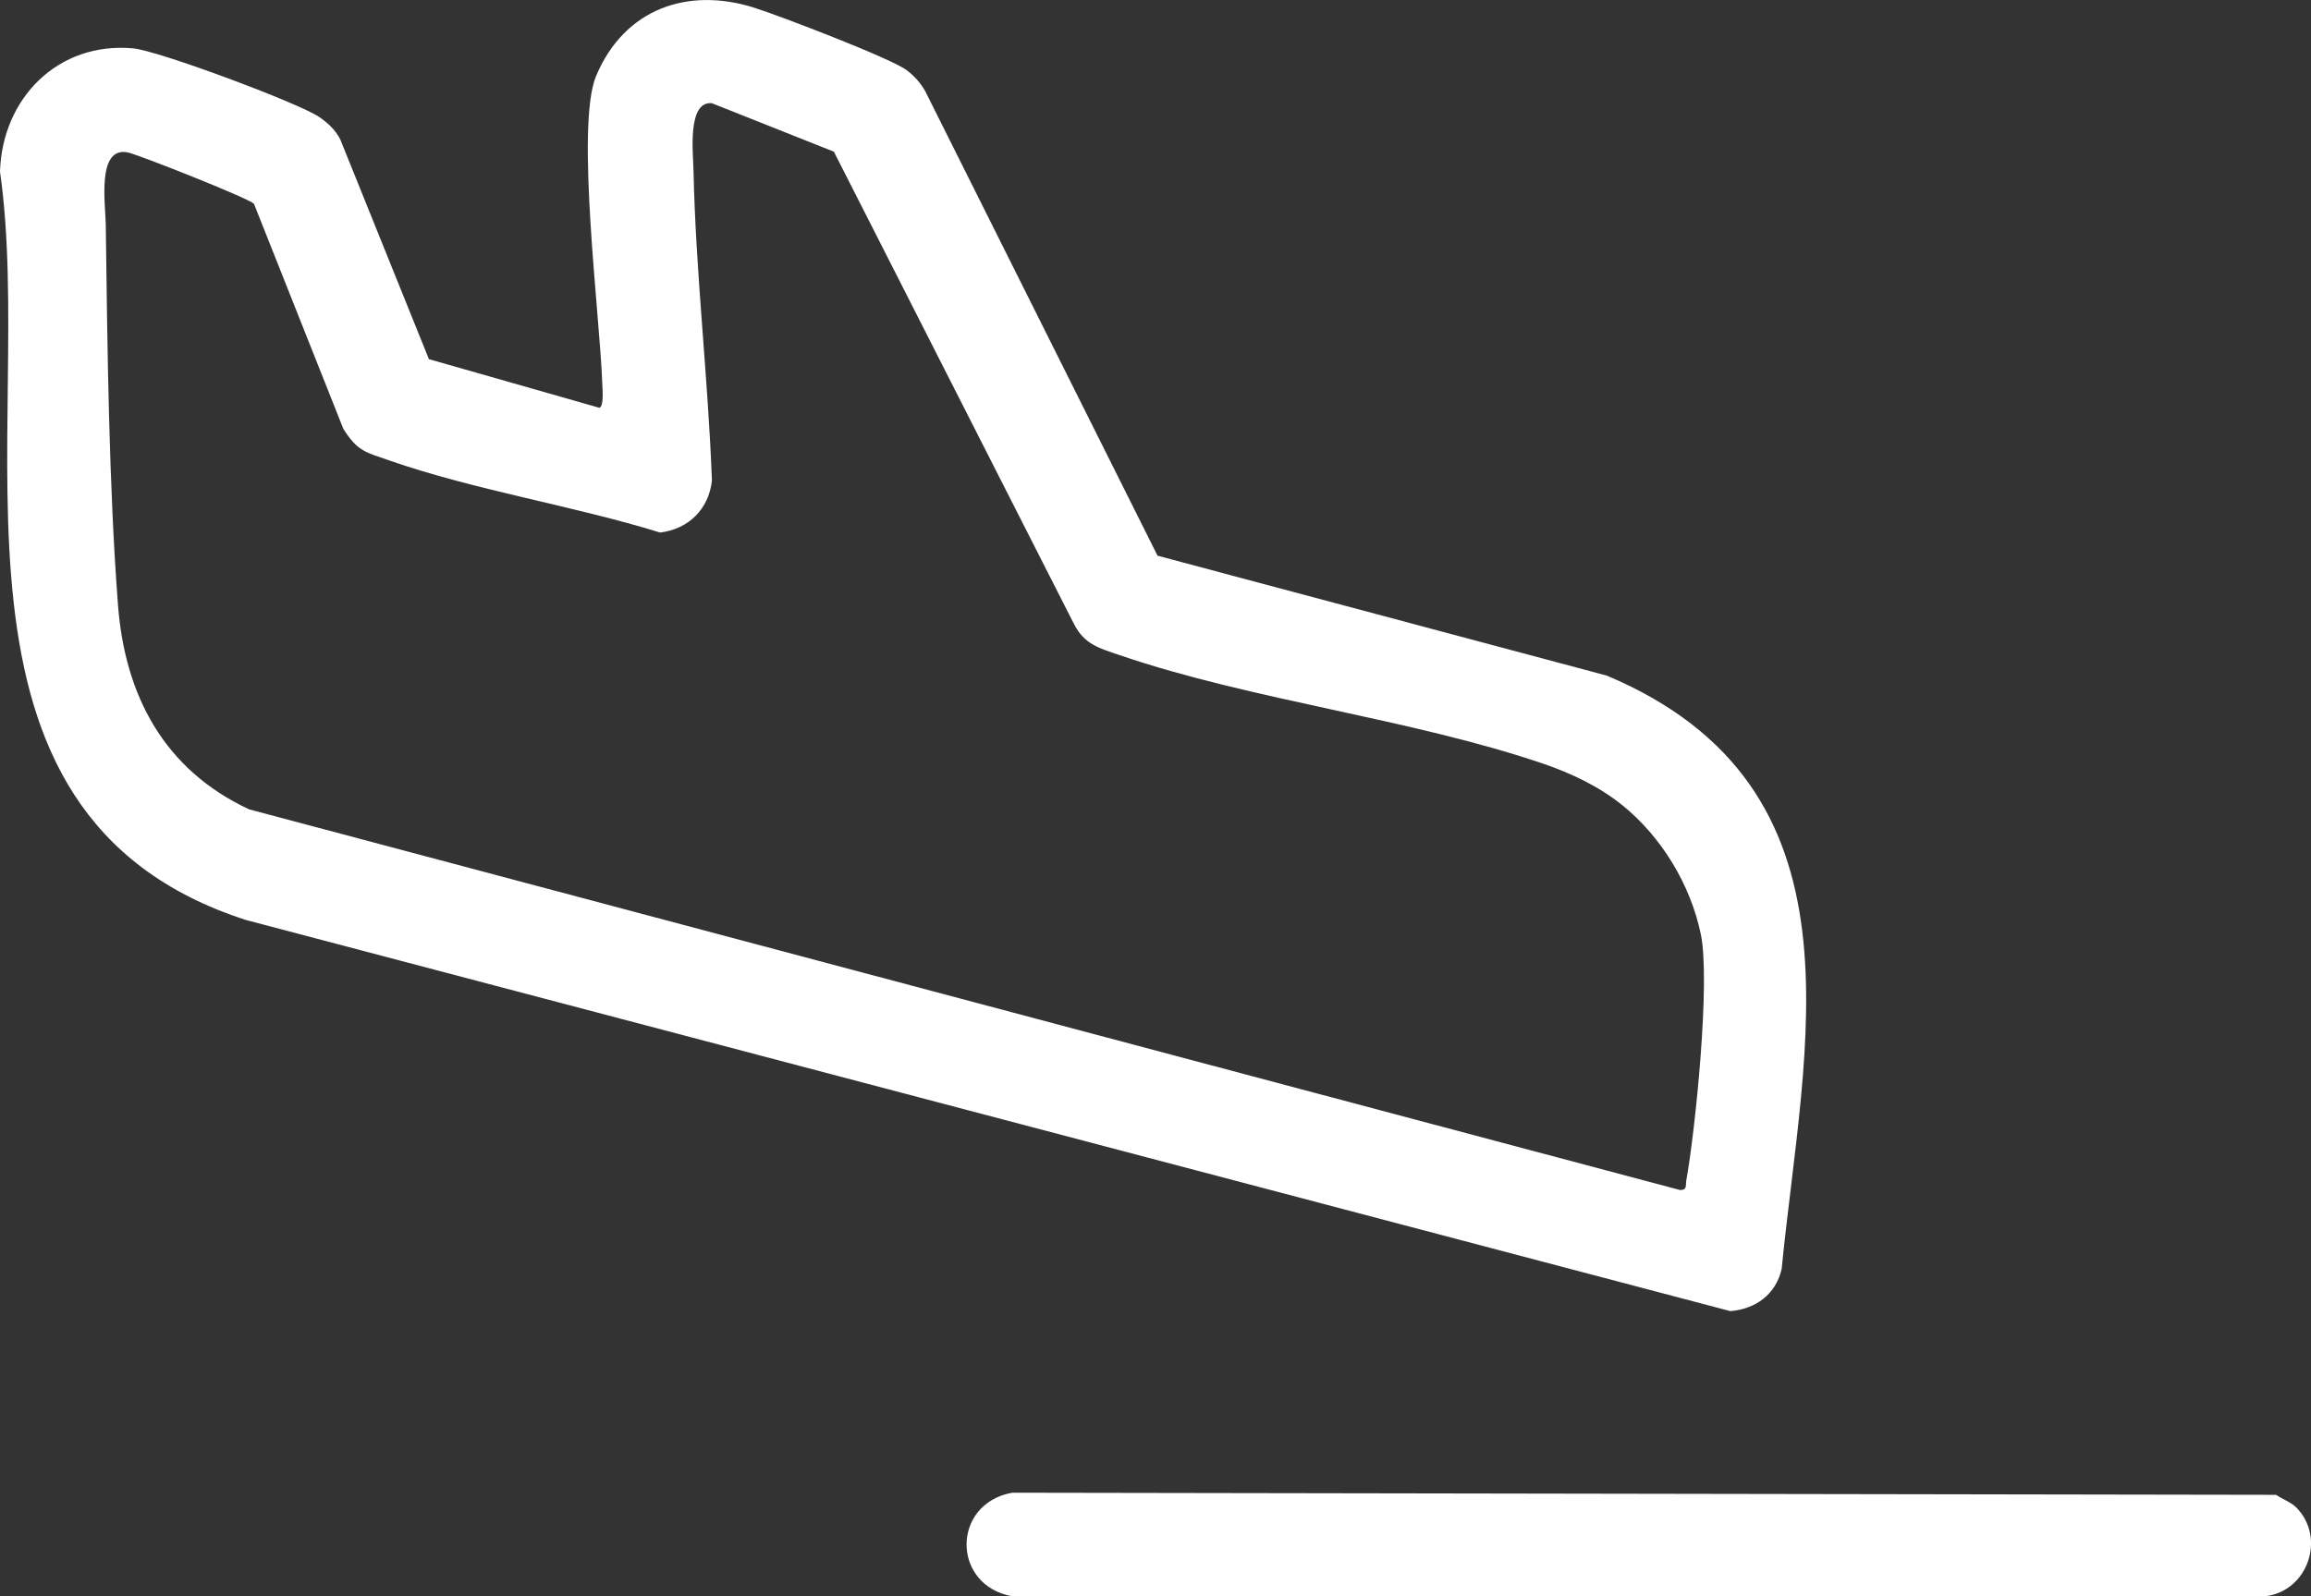 <?xml version="1.0" encoding="UTF-8"?>
<svg id="_Слой_2" data-name="Слой 2" xmlns="http://www.w3.org/2000/svg" viewBox="0 0 535.68 370.1">
  <rect x="0" y="0" width="535.68" height="370.1" fill="#333333" stroke="none"/>
  <defs>
    <style>
      .cls-1 {
        fill: #fff;
      }
    </style>
  </defs>
  <g id="_Слой_1-2" data-name="Слой 1">
    <path class="cls-1" d="M401.06,303.99L57.02,213.31C-19.1,188.77,8.56,99.51,0,39.81.5,22.75,13.51,9.59,30.91,11.22c5.82.54,38.22,12.62,43.04,15.88,2.06,1.39,3.85,3.06,4.96,5.32l20.51,50.85,39.47,11.27c1.16-.18.75-4.5.71-5.67-.51-15.33-6.27-59.76-1.42-71.28,6.58-15.61,21.28-20.68,36.69-15.79,5.75,1.82,31.6,11.69,35.3,14.47,1.75,1.32,3.21,2.95,4.29,4.86l53.85,107.71,104.16,27.81c61.6,25.99,45.6,85.66,40.51,137.59-1.37,5.89-6.01,9.27-11.93,9.76ZM376.01,186.67c-5.28-4.29-11.92-7.44-18.35-9.62-30.81-10.47-67.34-14.64-98.1-25.14-4.57-1.56-8.21-2.43-10.65-7.3l-55.62-109.44-28.28-11.24c-5.75-.55-4.34,11.63-4.26,15.53.51,23.89,3.39,48.07,4.27,71.98-.73,6.6-5.43,11.26-12.02,12.03-20.16-6.23-43.06-9.83-62.81-16.73-5.31-1.86-7.26-2-10.6-7.3l-20.72-52.18c-1.02-1.22-27.14-11.56-29.37-11.95-7.11-1.24-5.04,12.11-4.98,16.85.36,27.97.71,60.57,2.84,88.22,1.62,20.93,10.7,38.08,30.37,47.27l331.7,88.27c1.71.02,1.25-1.12,1.44-2.16,2.12-11.85,5.64-46.32,3.37-57.17-2.42-11.54-9.06-22.49-18.22-29.93Z"/>
    <path class="cls-1" d="M532.21,349.46c7.03,7.03,2.77,19.45-7.12,20.65H234.6c-14.07-2.57-14.07-21.44,0-24.01l292.99.49c1.38.95,3.49,1.75,4.61,2.87Z"/>
  </g>
</svg>
